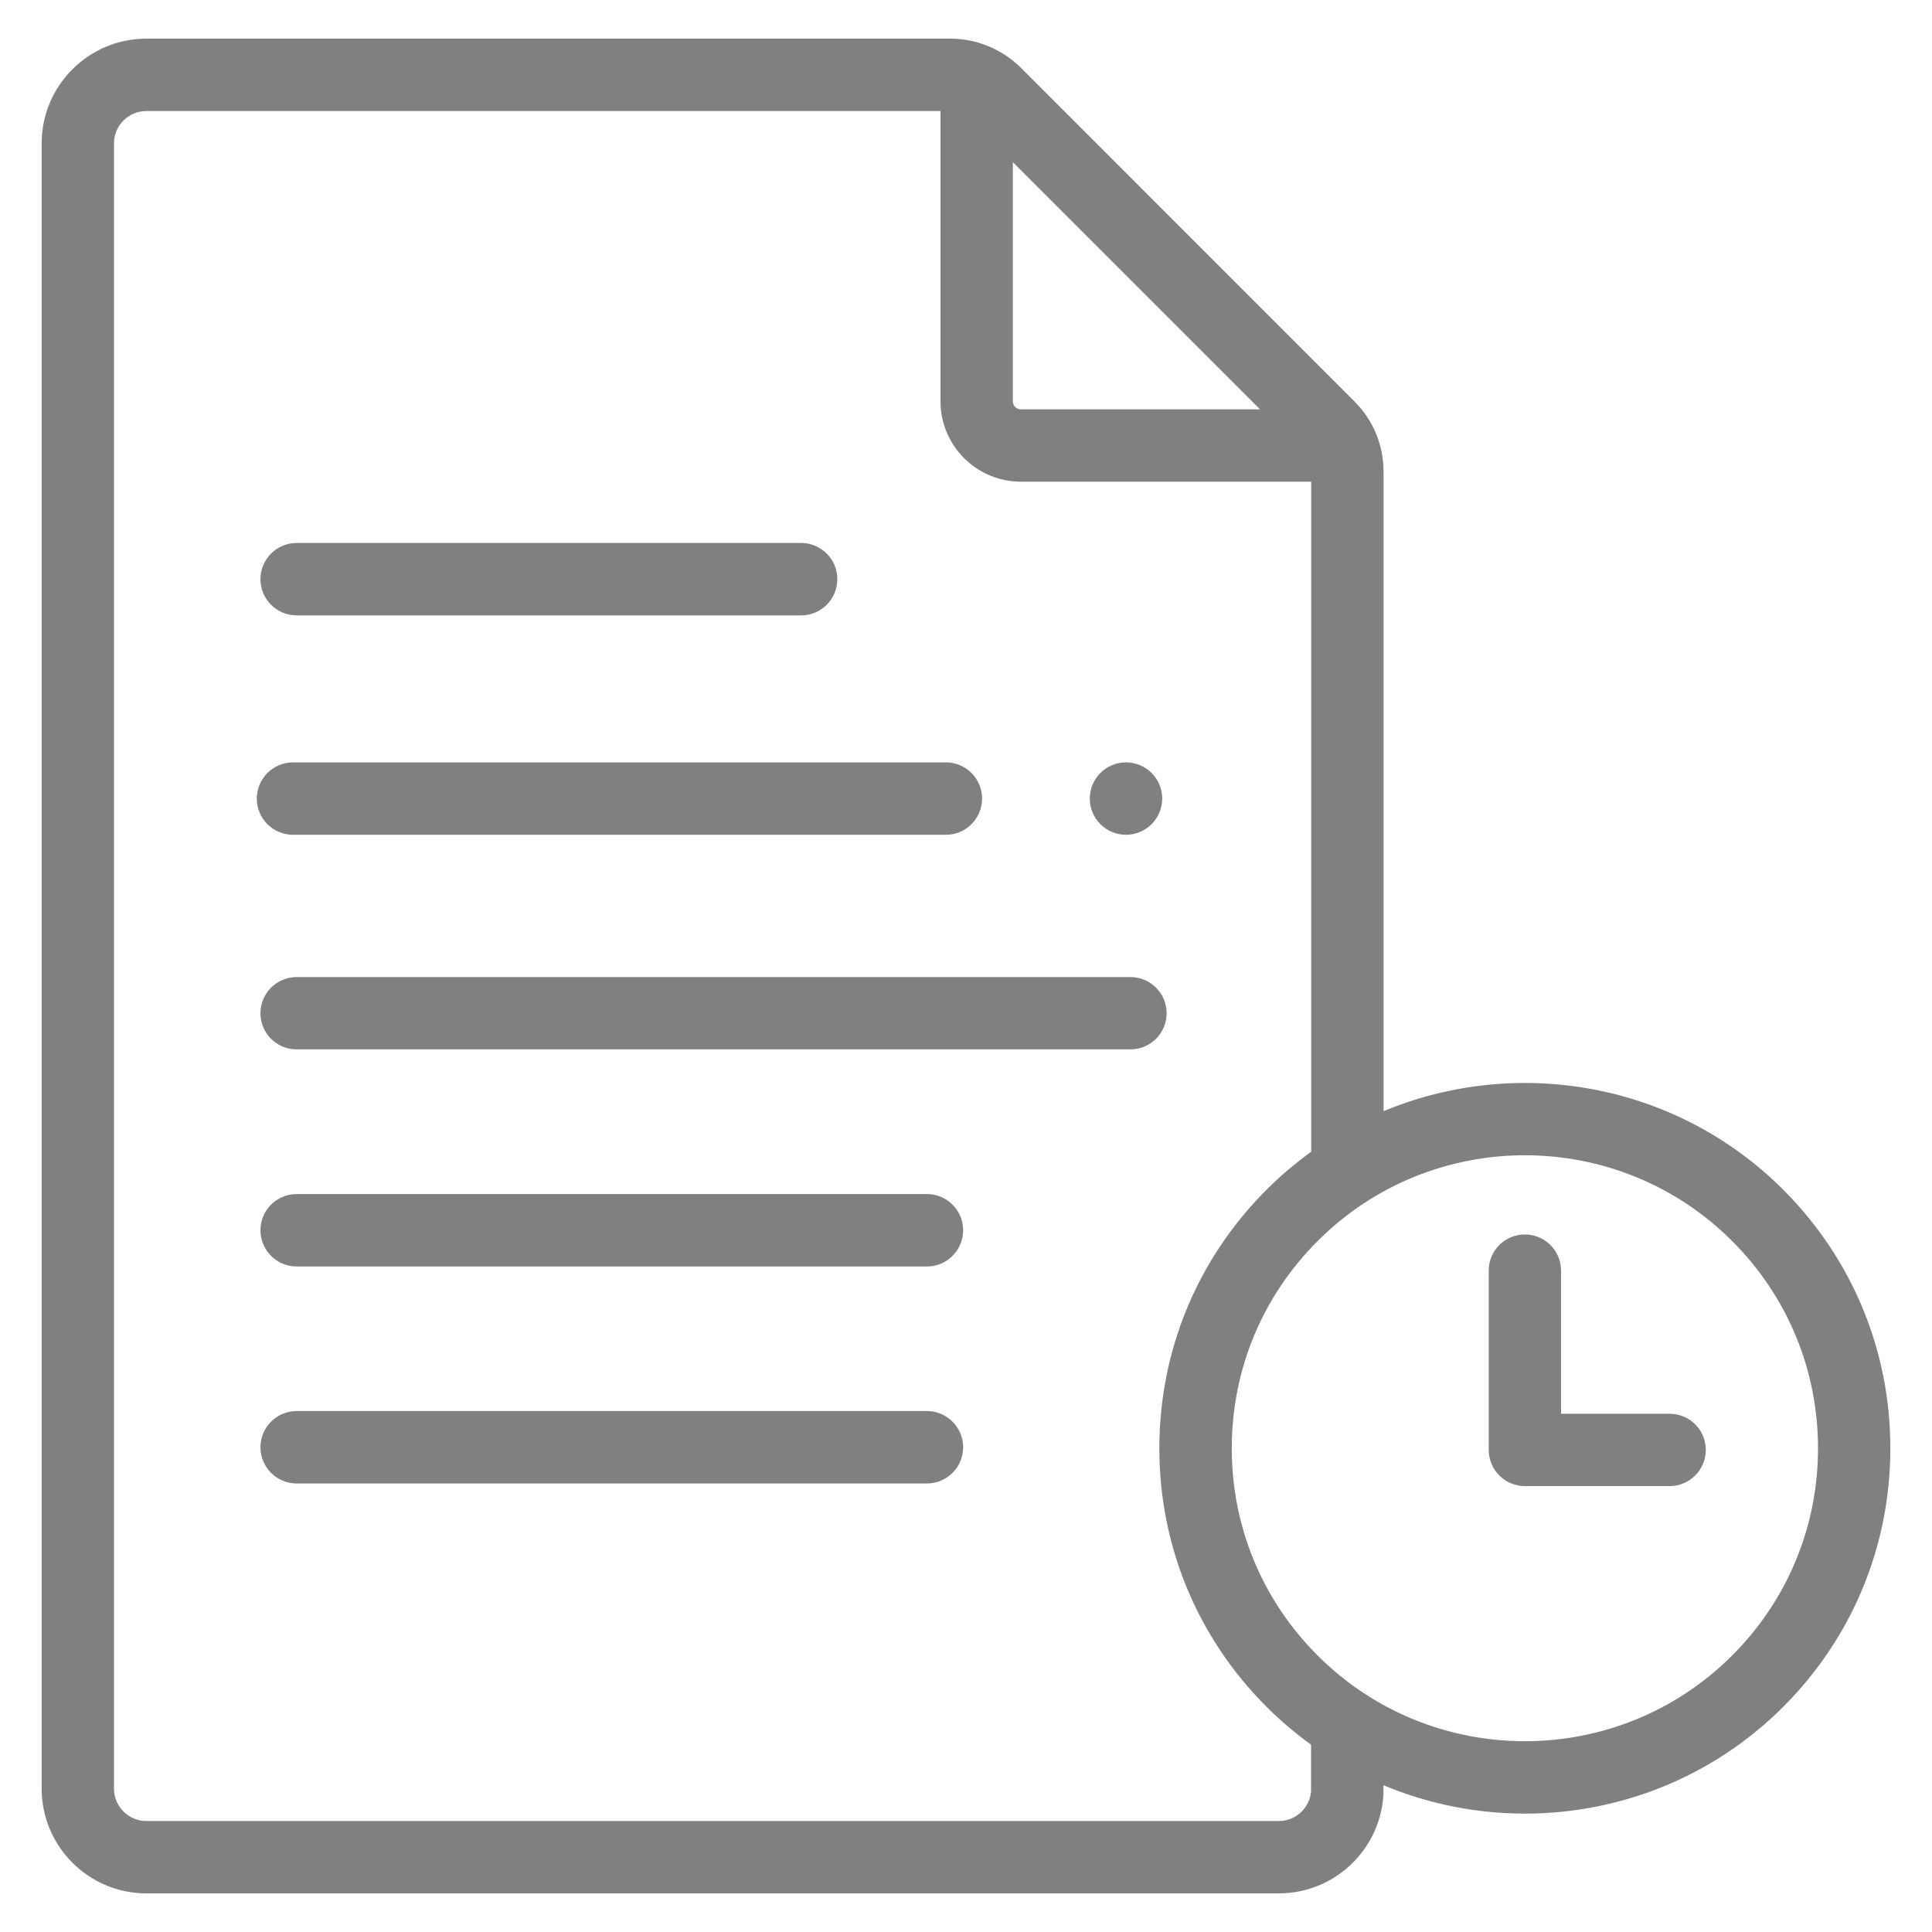 <svg width="25" height="25" viewBox="0 0 25 25" fill="none" xmlns="http://www.w3.org/2000/svg">
<g id="Frame" clip-path="url(#clip0_273_315)">
<g id="Group">
<path id="Vector" d="M21.605 18.294H20.2V16.442C20.2 16.183 19.99 15.974 19.732 15.974C19.473 15.974 19.264 16.183 19.264 16.442V18.762C19.264 19.02 19.473 19.23 19.732 19.23H21.605C21.863 19.23 22.073 19.02 22.073 18.762C22.073 18.503 21.863 18.294 21.605 18.294ZM3.839 7.963H10.367C10.625 7.963 10.835 7.753 10.835 7.495C10.835 7.236 10.625 7.026 10.367 7.026H3.839C3.58 7.026 3.37 7.236 3.37 7.495C3.37 7.753 3.58 7.963 3.839 7.963ZM11.995 15.451H3.839C3.58 15.451 3.37 15.661 3.37 15.919C3.37 16.178 3.58 16.388 3.839 16.388H11.995C12.253 16.388 12.463 16.178 12.463 15.919C12.463 15.661 12.253 15.451 11.995 15.451ZM11.995 18.259H3.839C3.58 18.259 3.37 18.469 3.37 18.728C3.37 18.986 3.58 19.196 3.839 19.196H11.995C12.253 19.196 12.463 18.986 12.463 18.728C12.463 18.469 12.253 18.259 11.995 18.259ZM14.628 12.643H3.839C3.58 12.643 3.37 12.853 3.37 13.111C3.37 13.37 3.58 13.579 3.839 13.579H14.628C14.886 13.579 15.096 13.37 15.096 13.111C15.096 12.853 14.886 12.643 14.628 12.643Z" fill="#808080"/>
<path id="Vector_2" d="M23.076 15.396C21.68 14 19.621 13.662 17.903 14.379V6.102C17.903 5.76 17.77 5.438 17.528 5.196L13.208 0.875C13.107 0.775 12.991 0.693 12.863 0.631C12.859 0.628 12.855 0.626 12.85 0.624L12.849 0.623C12.835 0.616 12.82 0.61 12.806 0.605C12.646 0.536 12.475 0.5 12.301 0.5L1.894 0.5C1.147 0.5 0.539 1.108 0.539 1.855V23.145C0.539 23.892 1.147 24.5 1.894 24.5H16.548C17.264 24.5 17.858 23.941 17.901 23.227C17.901 23.217 17.902 23.208 17.902 23.198V23.101C18.482 23.343 19.104 23.468 19.732 23.468C20.943 23.468 22.154 23.007 23.076 22.085C23.969 21.191 24.461 20.004 24.461 18.741C24.461 17.477 23.969 16.29 23.076 15.396ZM16.305 5.297H13.21C13.183 5.297 13.156 5.286 13.137 5.267C13.117 5.247 13.107 5.221 13.106 5.193V2.098L16.305 5.297ZM16.965 23.181C16.946 23.397 16.765 23.564 16.548 23.564H1.894C1.663 23.564 1.475 23.376 1.475 23.145V1.855C1.475 1.624 1.663 1.437 1.894 1.437H12.17V5.193C12.17 5.767 12.637 6.233 13.21 6.233H16.967V14.903C16.761 15.052 16.567 15.217 16.388 15.396C15.494 16.29 15.002 17.477 15.002 18.741C15.002 20.004 15.494 21.191 16.388 22.085C16.567 22.264 16.76 22.428 16.965 22.576V23.181H16.965ZM22.414 21.422C20.935 22.901 18.529 22.901 17.05 21.422C16.333 20.706 15.939 19.754 15.939 18.741C15.939 17.727 16.333 16.775 17.05 16.059C17.789 15.319 18.761 14.949 19.732 14.949C20.703 14.949 21.674 15.319 22.414 16.059C23.13 16.775 23.525 17.727 23.525 18.741C23.525 19.754 23.13 20.706 22.414 21.422Z" fill="#808080"/>
<path id="Vector_3" d="M3.792 10.802H12.24C12.498 10.802 12.708 10.592 12.708 10.334C12.708 10.075 12.498 9.865 12.24 9.865H3.792C3.533 9.865 3.323 10.075 3.323 10.334C3.323 10.592 3.533 10.802 3.792 10.802Z" fill="#808080"/>
<path id="Vector_4" d="M14.57 10.802C14.829 10.802 15.039 10.592 15.039 10.333C15.039 10.075 14.829 9.865 14.57 9.865C14.311 9.865 14.102 10.075 14.102 10.333C14.102 10.592 14.311 10.802 14.57 10.802Z" fill="#808080"/>
</g>
</g>
<defs>
<clipPath id="clip0_273_315">
<rect width="24" height="24" fill="white" transform="translate(0.5 0.5)"/>
</clipPath>
</defs>
</svg>
